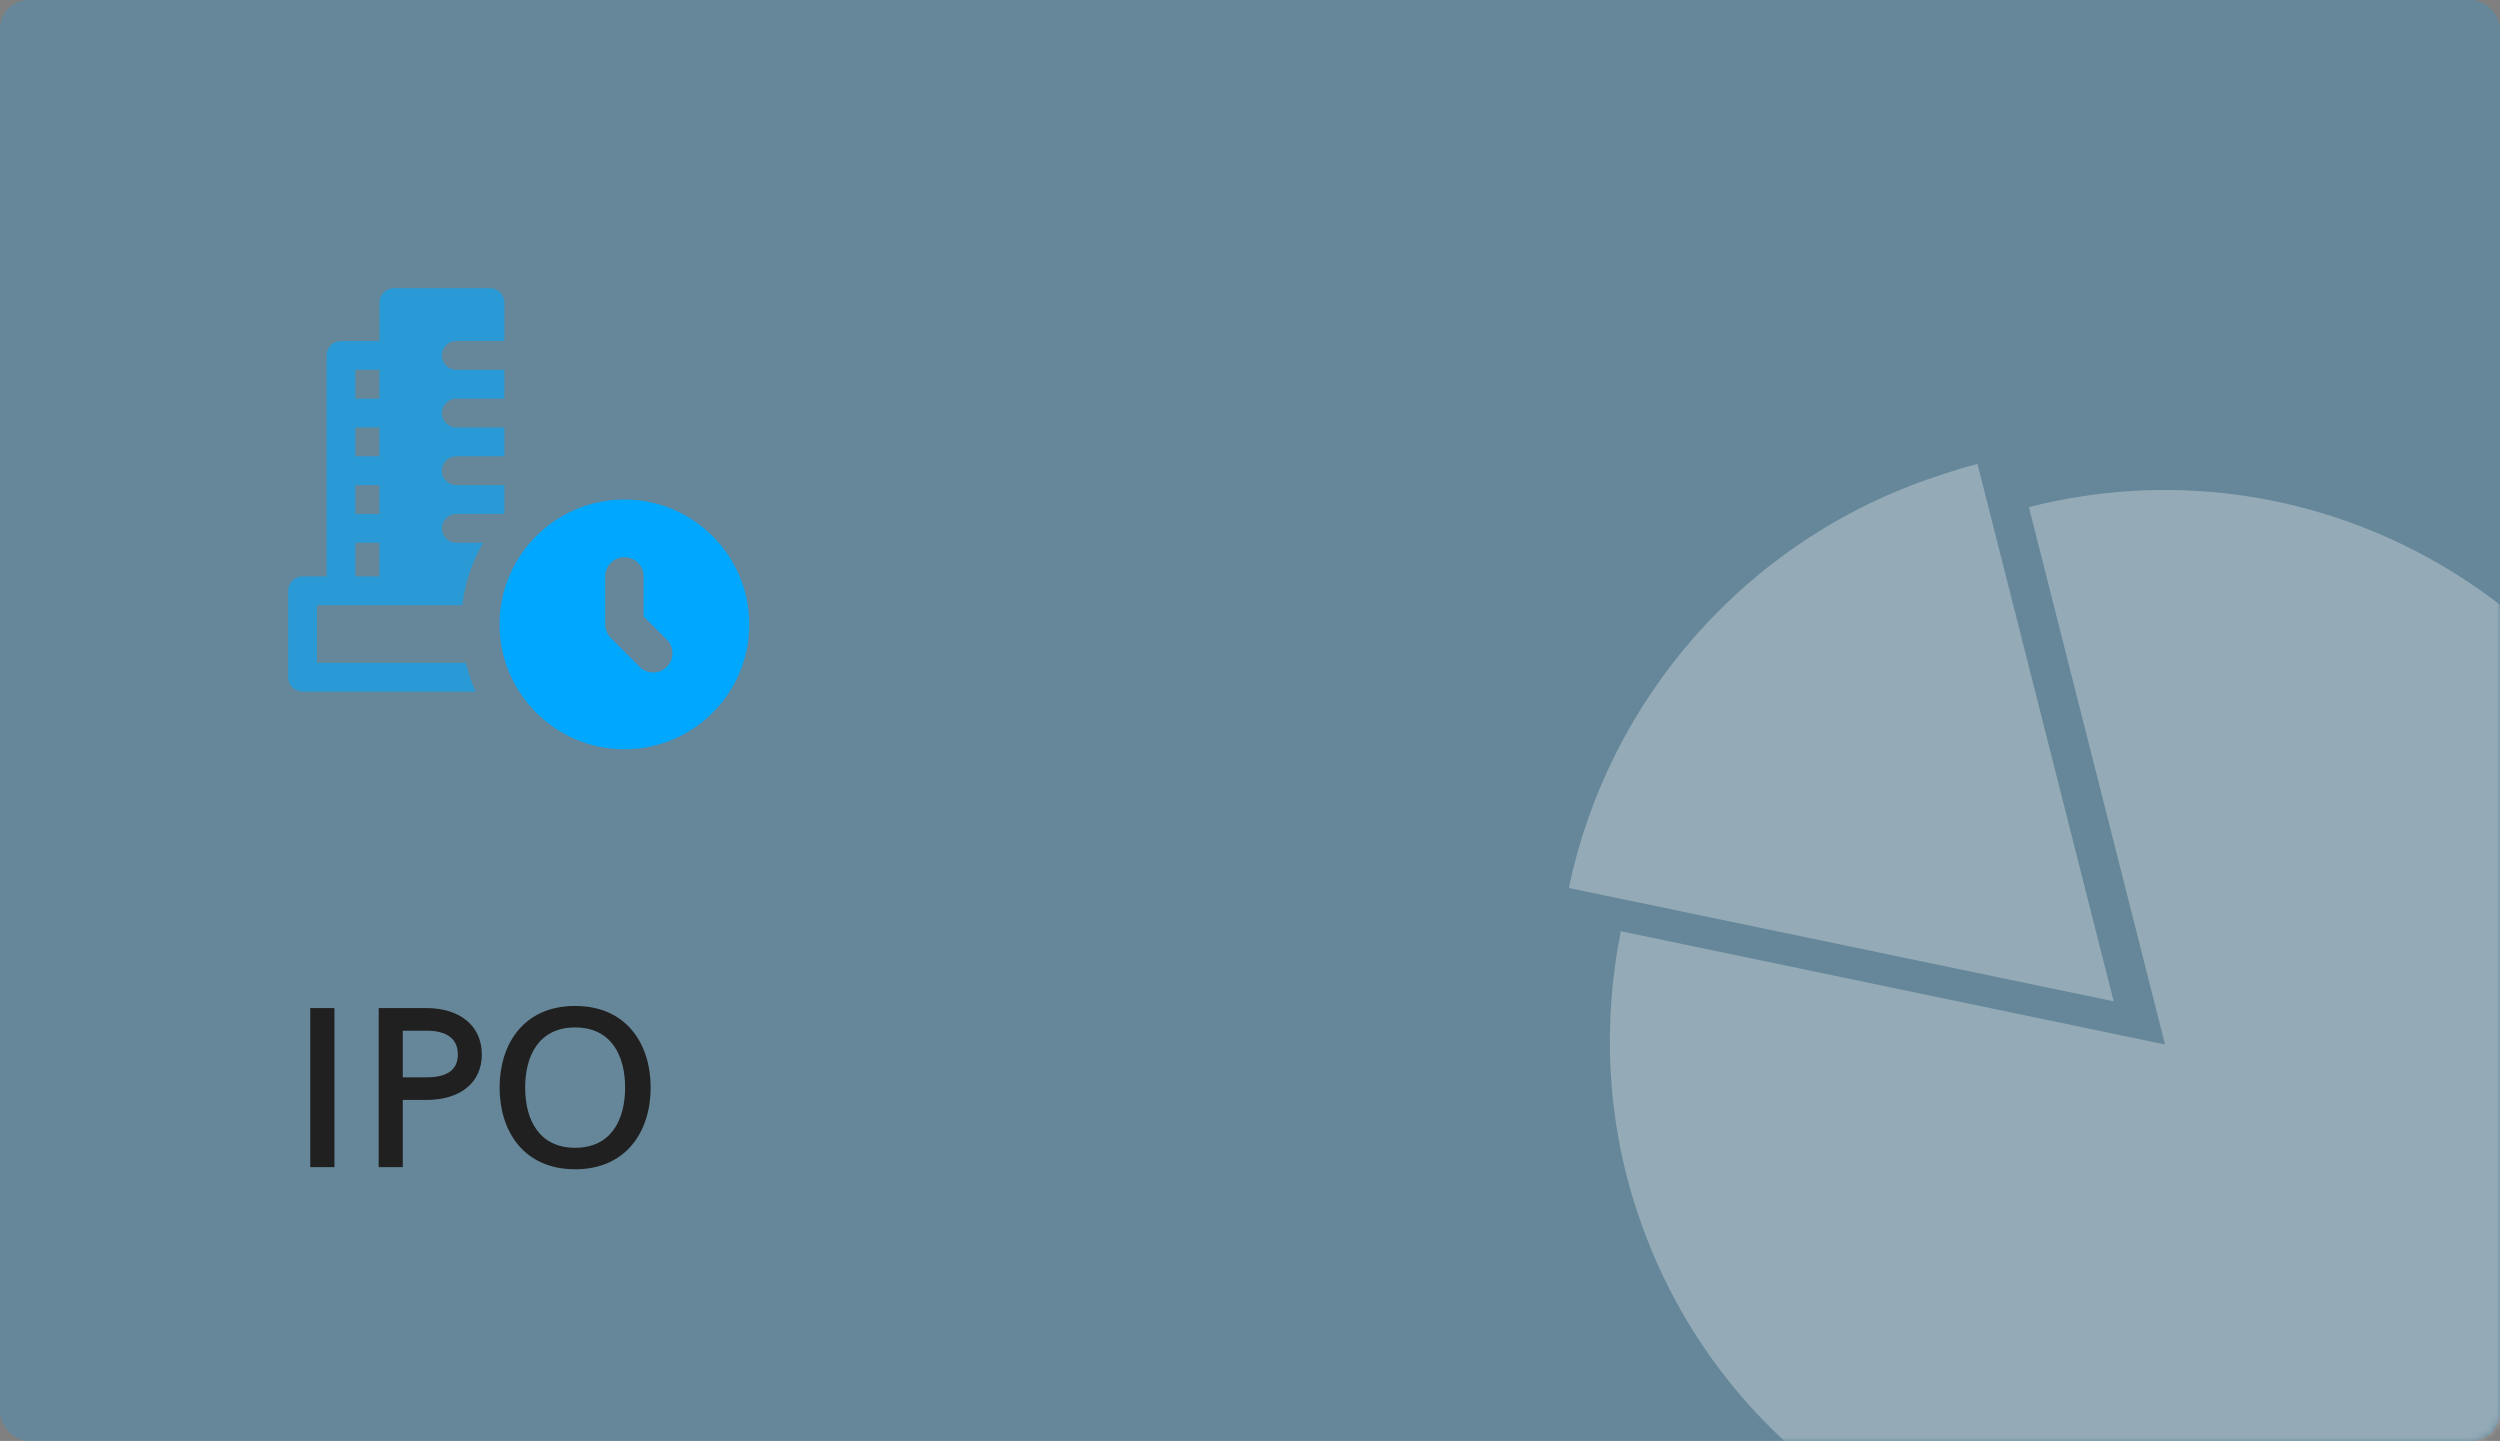 <svg width="347" height="200" viewBox="0 0 347 200" fill="none" xmlns="http://www.w3.org/2000/svg">
<rect x="0" y="0" width="347" height="200" fill="#808080" stroke="none"/>
<rect width="347" height="200" rx="4" fill="#00A7FF" fill-opacity="0.2"/>
<mask id="mask0_1_439" style="mask-type:alpha" maskUnits="userSpaceOnUse" x="0" y="0" width="347" height="200">
<rect width="347" height="200" rx="4" fill="#00A7FF"/>
</mask>
<g mask="url(#mask0_1_439)">
<g opacity="0.3">
<path d="M372.529 120.071C385.778 160.026 364.027 203.059 323.847 216.383C283.667 229.707 240.512 208.198 227.263 168.243C222.931 155.181 222.46 141.862 224.97 129.26L300.51 144.976L281.61 70.393C320.029 60.553 359.891 81.96 372.529 120.071Z" fill="white"/>
<path d="M274.476 64.4L293.376 138.983L217.836 123.267C217.836 123.267 217.836 123.267 217.785 123.113C223.168 97.448 241.972 75.008 268.861 66.091C270.716 65.477 272.57 64.862 274.476 64.4Z" fill="white"/>
</g>
</g>
<path d="M44 92V84H54.668H64.172C64.54 80.872 65.552 77.94 67.068 75.332H63.336C62.232 75.332 61.336 74.436 61.336 73.332C61.336 72.228 62.232 71.332 63.336 71.332H70V67.332H63.332C62.228 67.332 61.332 66.436 61.332 65.332C61.332 64.228 62.228 63.332 63.332 63.332H70V59.332H63.332C62.228 59.332 61.332 58.436 61.332 57.332C61.332 56.228 62.228 55.332 63.332 55.332H70V51.332H63.332C62.228 51.332 61.332 50.436 61.332 49.332C61.332 48.228 62.228 47.332 63.332 47.332H70V42C70 40.896 69.104 40 68 40H54.668C53.564 40 52.668 40.896 52.668 42V47.332H47.332C46.228 47.332 45.332 48.228 45.332 49.332V80H42C40.896 80 40 80.896 40 82V94C40 95.104 40.896 96 42 96H66.036C65.456 94.724 64.996 93.388 64.66 92H44ZM49.332 51.332H52.664V55.332H49.332V51.332ZM49.332 59.332H52.664V63.332H49.332V59.332ZM49.332 67.332H52.664V71.332H49.332V67.332ZM49.332 75.332H52.664V80H49.332V75.332Z" fill="#00A7FF" fill-opacity="0.6"/>
<path d="M86.668 69.332C77.112 69.332 69.336 77.108 69.336 86.664C69.336 96.22 77.108 104 86.668 104C96.228 104 104 96.224 104 86.668C104 77.112 96.224 69.332 86.668 69.332ZM92.552 92.552C91.512 93.592 89.824 93.592 88.78 92.552L84.78 88.552C84.28 88.052 84 87.372 84 86.668V80C84 78.528 85.196 77.332 86.668 77.332C88.14 77.332 89.336 78.528 89.336 80V85.564L92.556 88.784C93.592 89.824 93.592 91.512 92.552 92.552Z" fill="#00A7FF"/>
<path d="M43.062 162H46.422V139.922H43.062V162ZM52.562 162H55.906V152.672H59.203C63.703 152.672 66.875 150.422 66.875 146.359C66.875 142.266 63.688 139.922 59.203 139.922H52.562V162ZM55.906 149.531V143.062H59.203C62.141 143.062 63.547 144.266 63.547 146.359C63.547 148.422 62.188 149.531 59.203 149.531H55.906ZM79.828 162.297C86.984 162.297 90.312 156.969 90.312 150.953C90.312 144.938 86.984 139.625 79.828 139.625C72.672 139.625 69.344 144.938 69.344 150.953C69.344 156.969 72.672 162.297 79.828 162.297ZM79.828 159.312C74.828 159.312 72.891 155.422 72.891 150.953C72.891 146.5 74.828 142.609 79.828 142.609C84.828 142.609 86.766 146.5 86.766 150.953C86.766 155.422 84.828 159.312 79.828 159.312Z" fill="#202020"/>
</svg>
